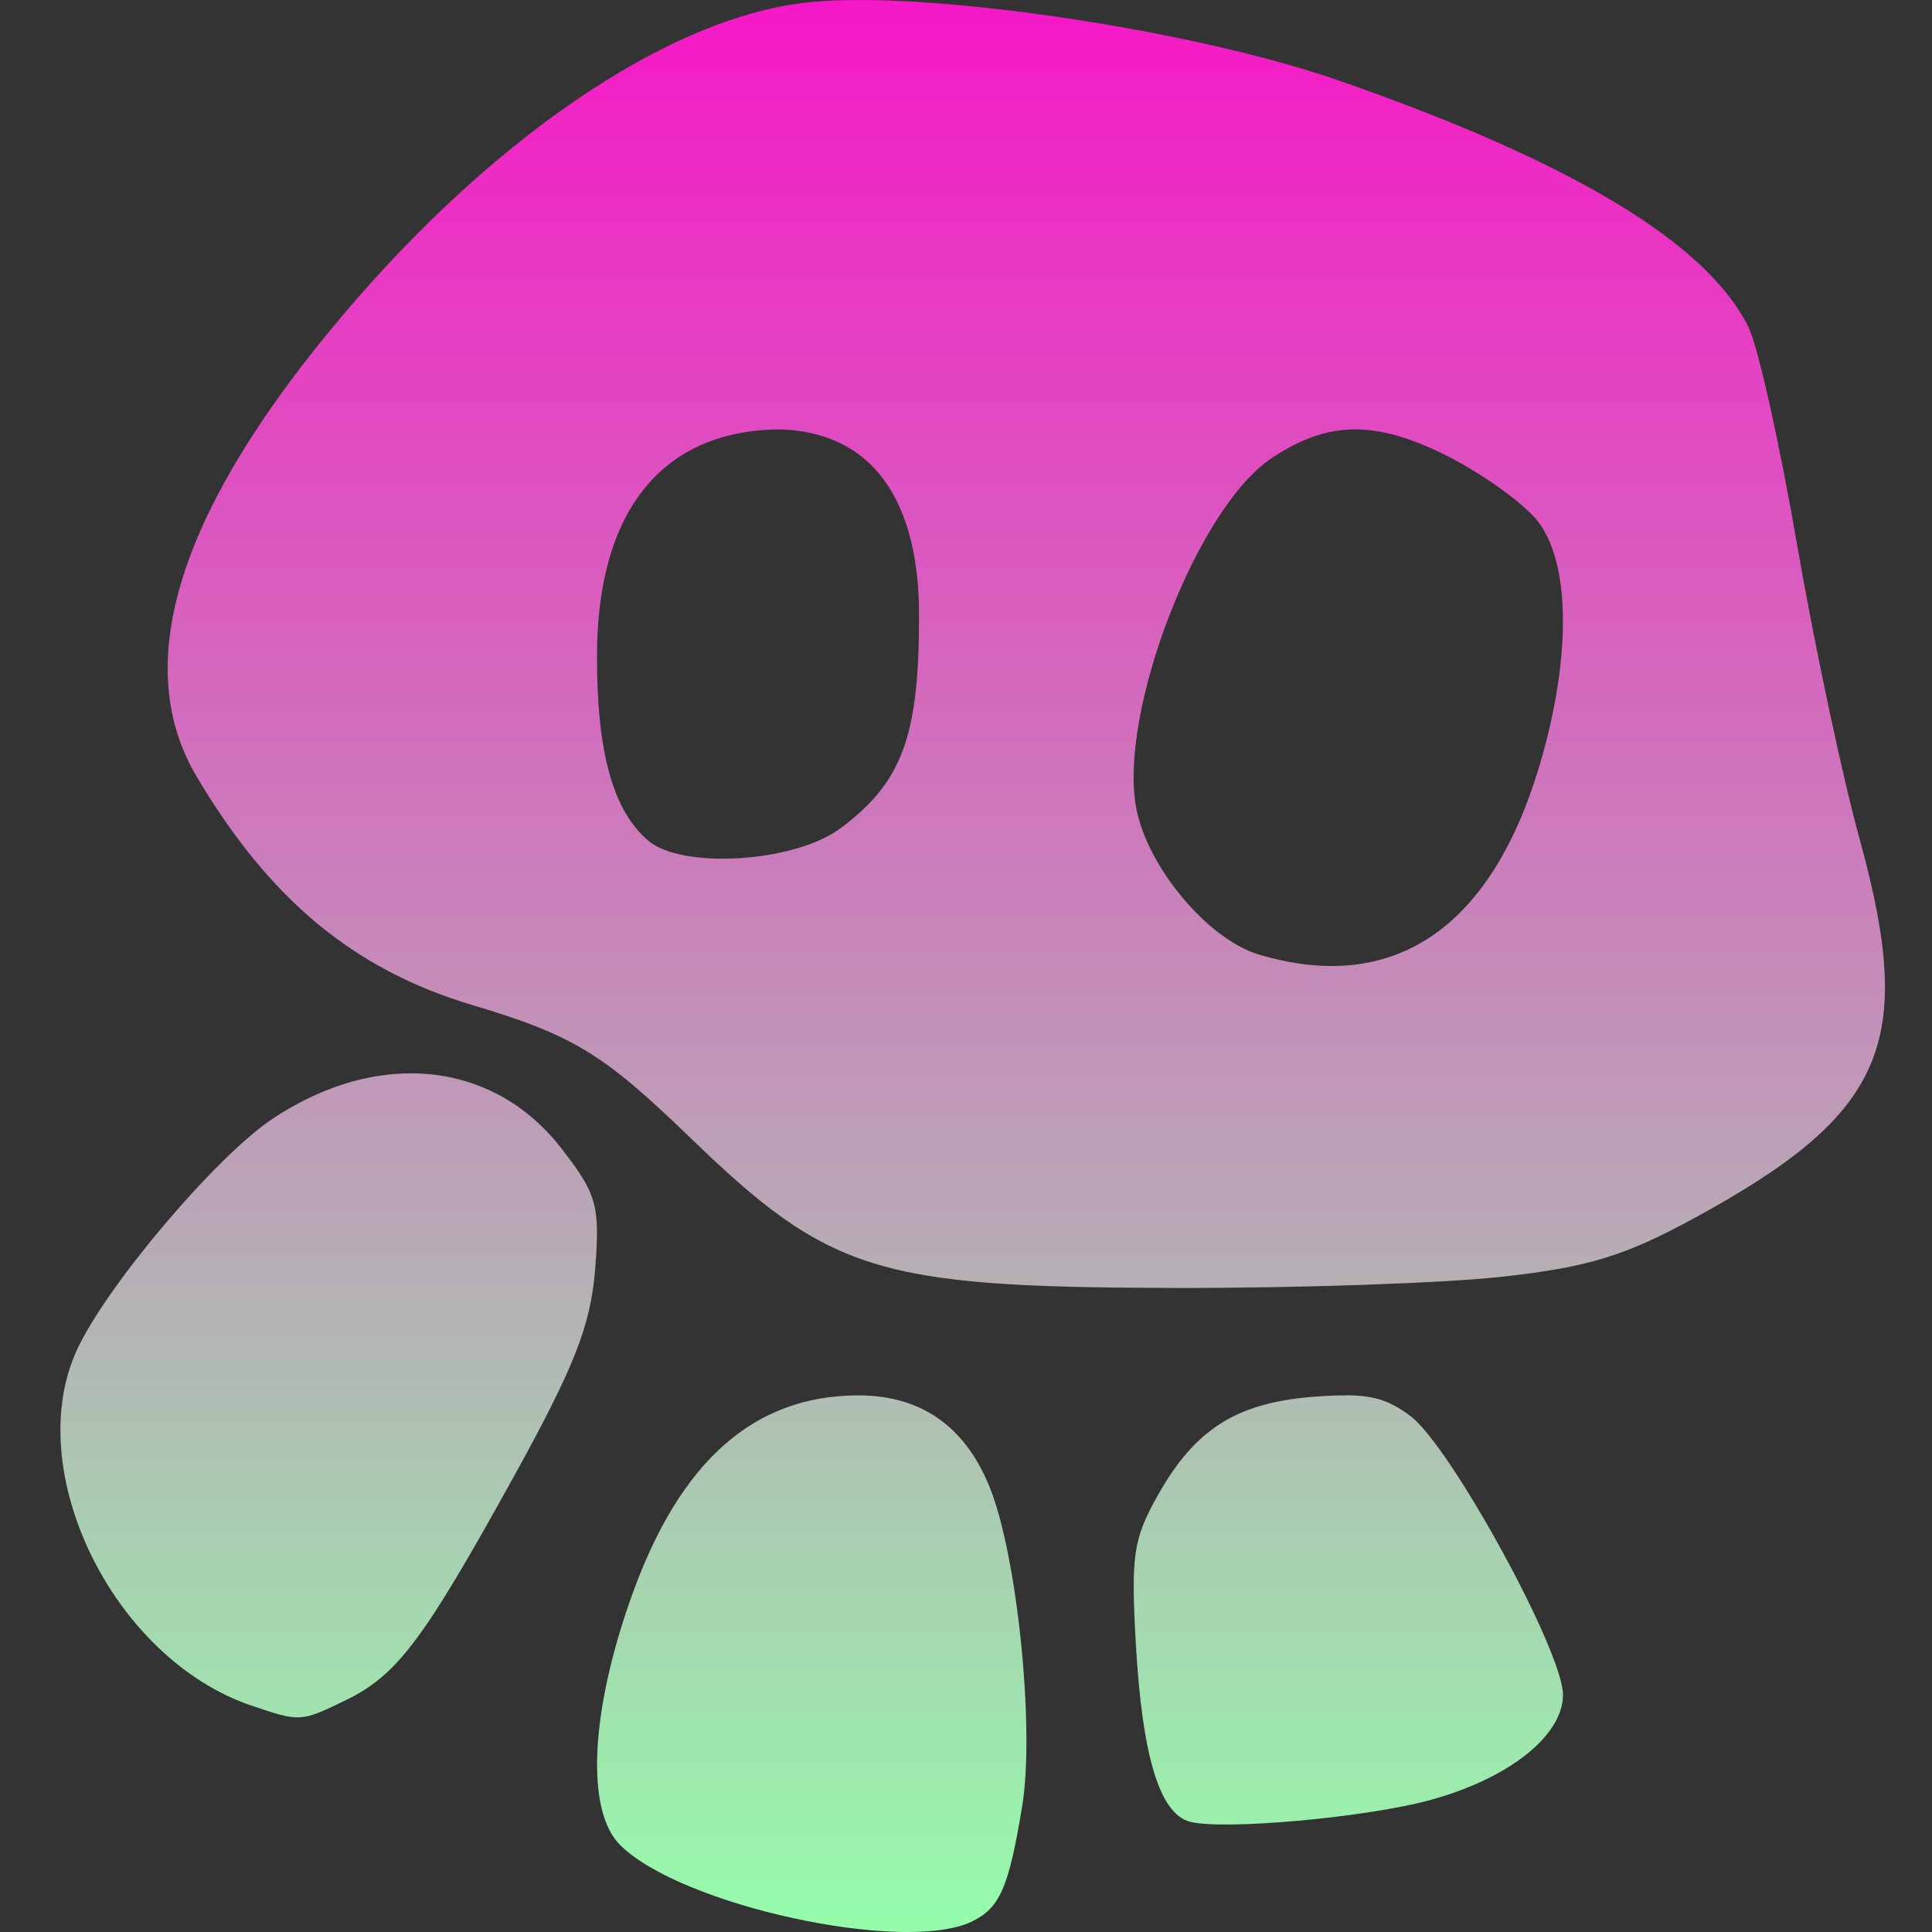 <svg xmlns="http://www.w3.org/2000/svg" width="16" height="16" version="1.1">
 <rect width="100%" height="100%" fill="#333333" stroke="none"/>
 <defs>
  <style id="current-color-scheme" type="text/css">
    .ColorScheme-Text { color: #d3dae3; } .ColorScheme-Highlight { color:#5294e2; }
  </style>
  <linearGradient id="90ssummer" x1="0%" x2="0%" y1="0%" y2="100%">
    <stop offset="0%" style="stop-color:#f618c7; stop-opacity:1"/>
    <stop offset="100%" style="stop-color:#94ffab; stop-opacity:1"/>
    <stop offset="0%" style="stop-color:#fbfd54; stop-opacity:1"/>
    <stop offset="100%" style="stop-color:#0f83ae; stop-opacity:1"/>
  </linearGradient>
 </defs>
  <path fill="url(#90ssummer)" class="ColorScheme-Text" d="M 7.154 0.001 C 6.997 -0.001 6.854 0.004 6.729 0.016 C 5.551 0.12 4.016 1.169 2.714 2.76 C 1.455 4.298 1.092 5.527 1.629 6.432 C 2.233 7.451 2.933 8.031 3.91 8.323 C 4.745 8.572 4.994 8.724 5.71 9.416 C 6.865 10.534 7.262 10.66 9.69 10.666 C 10.716 10.67 11.951 10.627 12.435 10.574 C 13.151 10.495 13.453 10.404 14.044 10.081 C 15.613 9.224 15.865 8.641 15.404 6.961 C 15.259 6.438 15.024 5.331 14.881 4.501 C 14.738 3.672 14.558 2.865 14.48 2.708 C 14.133 2.01 13.016 1.338 11.091 0.668 C 10.037 0.301 8.254 0.008 7.154 0 L 7.154 0.001 Z M 6.472 3.556 C 7.405 3.595 7.616 4.413 7.611 5.113 C 7.611 6.102 7.468 6.483 6.958 6.861 C 6.577 7.144 5.645 7.201 5.366 6.96 C 5.075 6.708 4.944 6.236 4.944 5.434 C 4.944 4.227 5.489 3.556 6.472 3.556 L 6.472 3.556 Z M 11.206 3.556 L 11.208 3.556 C 11.438 3.553 11.684 3.625 11.979 3.773 C 12.283 3.926 12.625 4.173 12.739 4.321 C 13.01 4.675 13.012 5.471 12.744 6.358 C 12.34 7.696 11.535 8.235 10.428 7.906 C 10.003 7.78 9.5 7.18 9.409 6.688 C 9.263 5.893 9.914 4.209 10.527 3.797 C 10.761 3.64 10.976 3.56 11.206 3.556 L 11.206 3.556 Z M 3.411 8.889 C 3.038 8.887 2.64 9.011 2.259 9.264 C 1.791 9.574 0.878 10.652 0.636 11.182 C 0.177 12.186 0.938 13.737 2.082 14.125 C 2.484 14.261 2.49 14.261 2.854 14.085 C 3.287 13.876 3.499 13.596 4.25 12.238 C 4.757 11.32 4.892 10.977 4.929 10.51 C 4.97 9.982 4.943 9.889 4.649 9.51 C 4.332 9.102 3.892 8.891 3.411 8.889 L 3.411 8.889 Z M 7.109 11.556 C 6.246 11.556 5.633 12.098 5.234 13.21 C 4.888 14.174 4.849 14.993 5.135 15.279 C 5.634 15.779 7.481 16.182 8.045 15.915 C 8.28 15.803 8.353 15.637 8.465 14.96 C 8.572 14.312 8.423 12.864 8.192 12.306 C 7.987 11.807 7.622 11.556 7.109 11.556 L 7.109 11.556 Z M 11.157 11.556 C 11.08 11.555 10.99 11.559 10.883 11.567 C 10.244 11.616 9.898 11.833 9.59 12.381 C 9.384 12.747 9.365 12.88 9.407 13.621 C 9.46 14.544 9.603 15.017 9.852 15.086 C 10.12 15.16 11.323 15.052 11.852 14.905 C 12.501 14.726 12.944 14.372 12.944 14.035 C 12.944 13.676 12.008 11.967 11.678 11.725 C 11.513 11.603 11.389 11.557 11.157 11.555 L 11.157 11.556 Z"/>
</svg>
